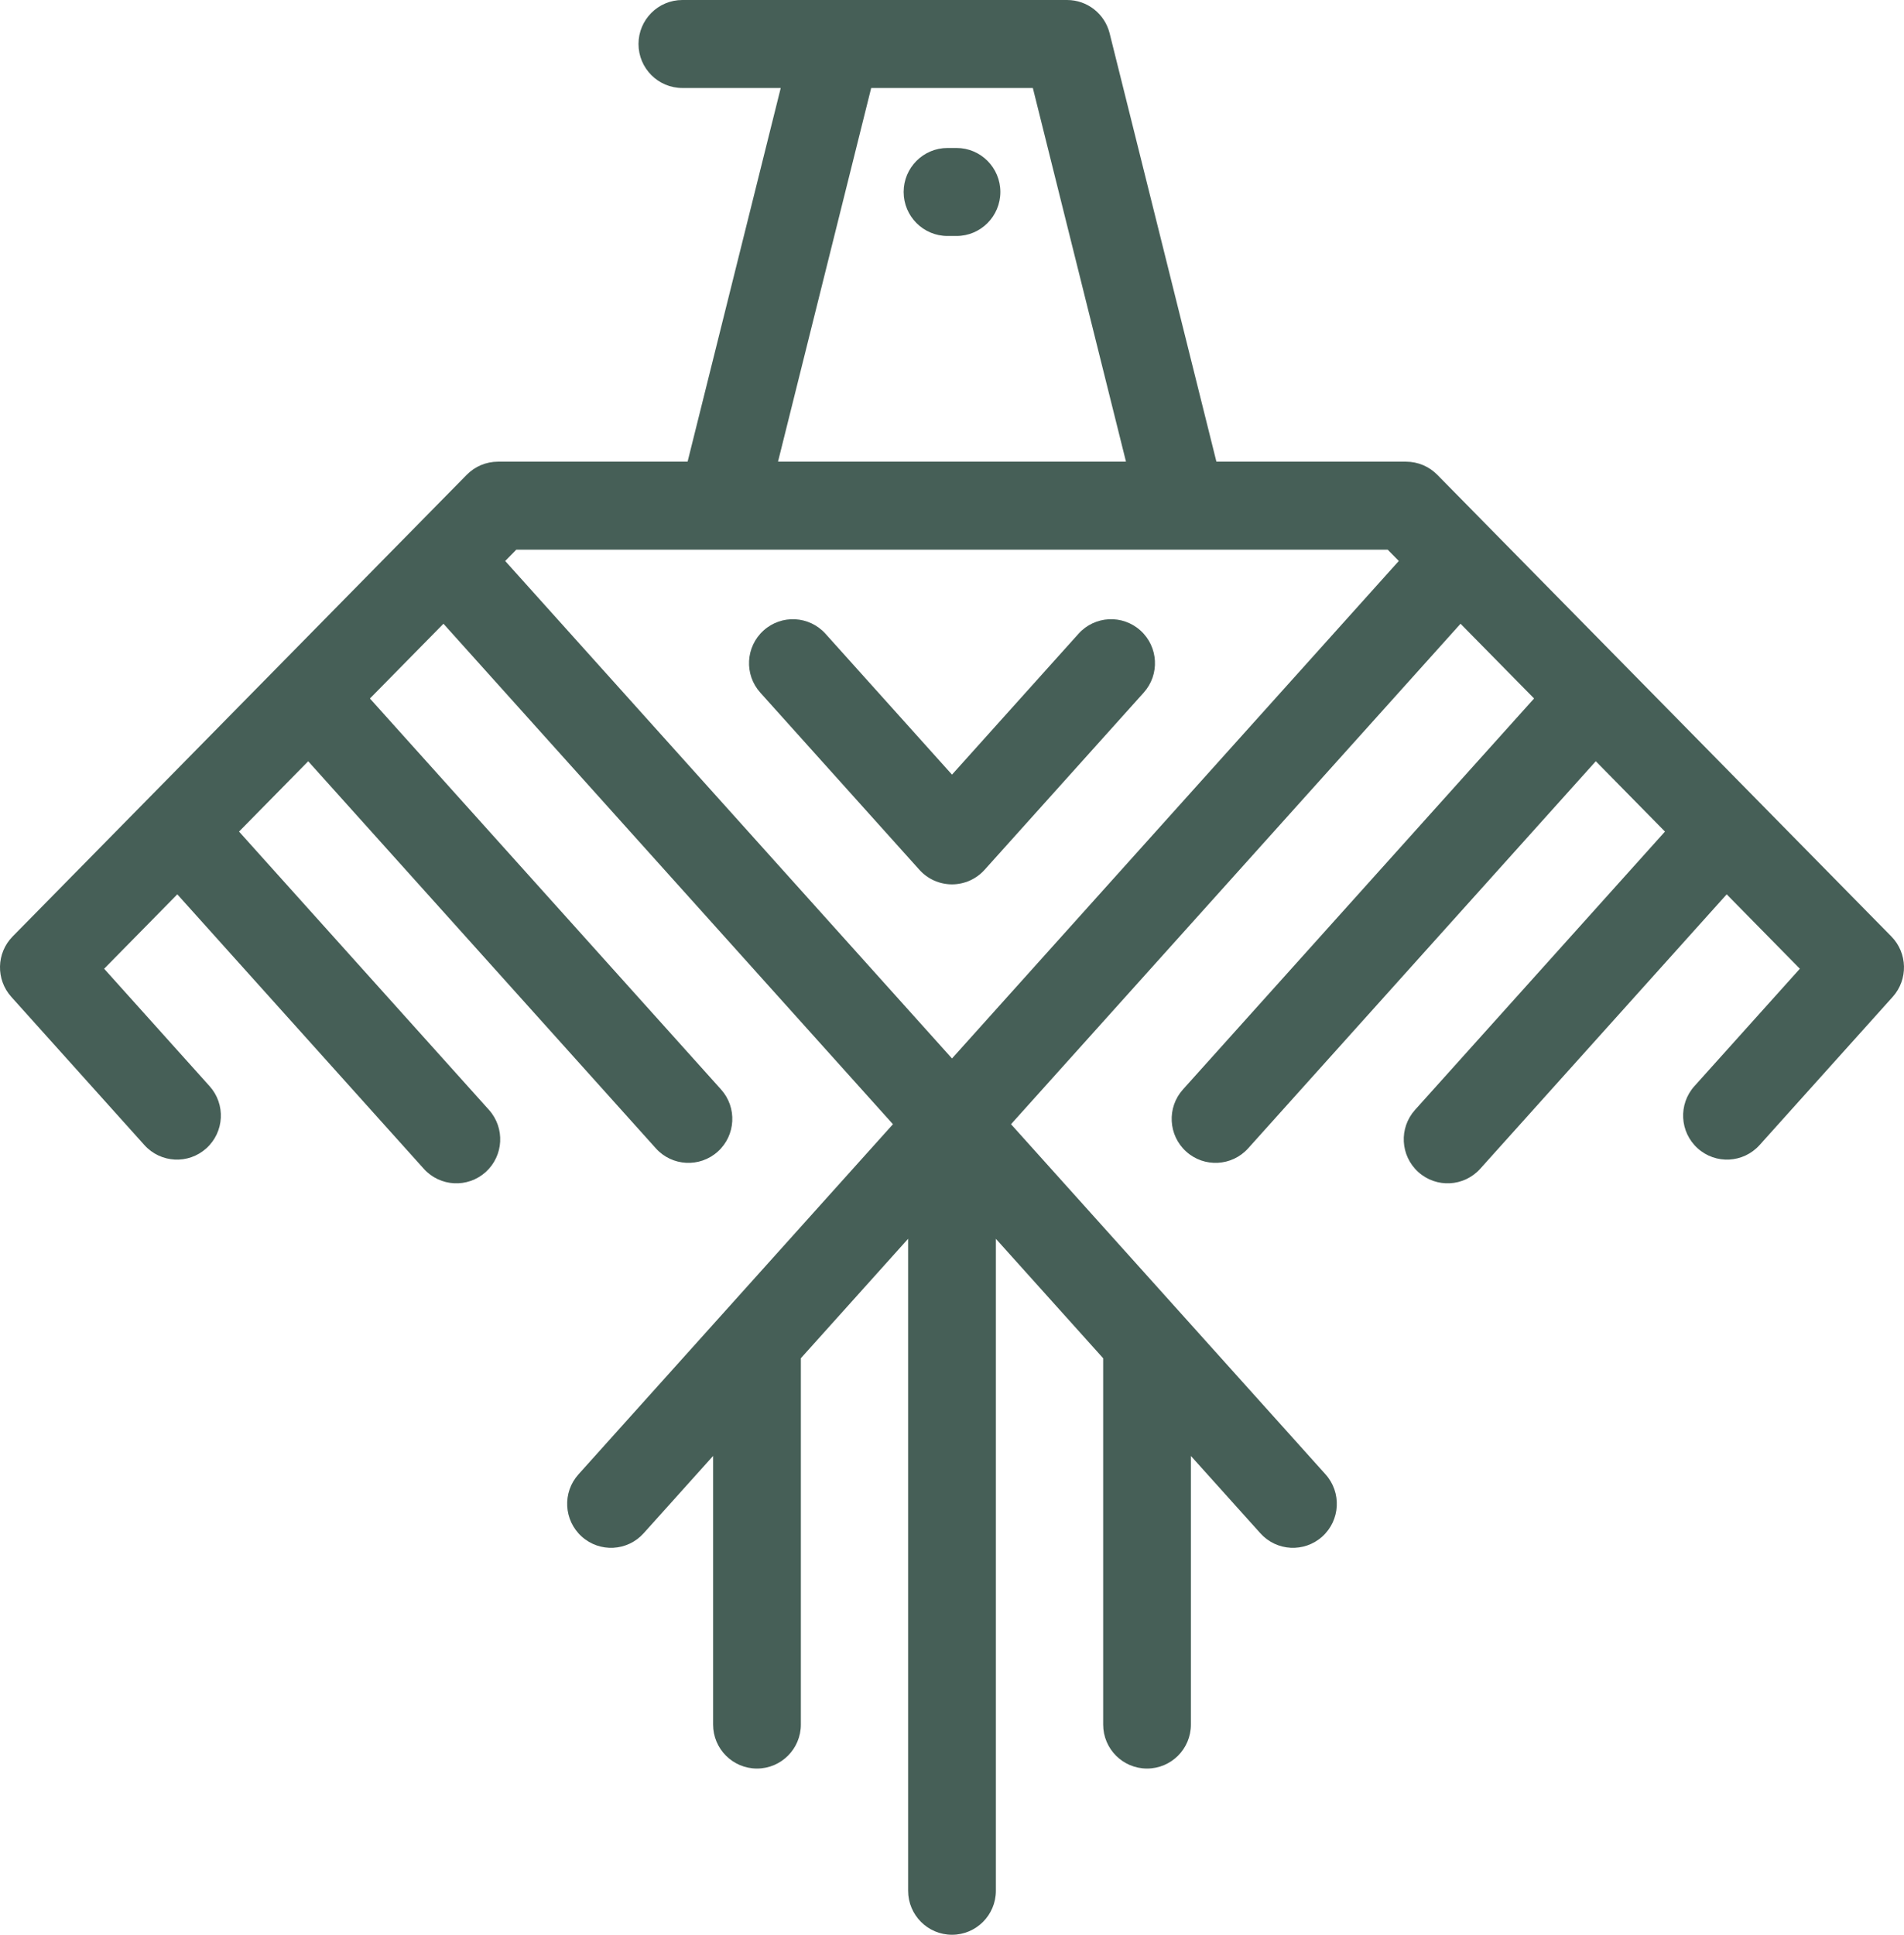 <svg width="63" height="64" viewBox="0 0 63 64" fill="none" xmlns="http://www.w3.org/2000/svg">
<path d="M33.1 6.35C33.1 7.154 32.45 7.806 31.649 7.806H31.352C30.55 7.806 29.9 7.154 29.9 6.35C29.9 5.547 30.55 4.895 31.352 4.895H31.649C32.45 4.895 33.1 5.547 33.1 6.35ZM62.627 32.974L58.222 37.877C57.685 38.475 56.767 38.523 56.172 37.985C55.576 37.447 55.528 36.527 56.065 35.929L59.554 32.045L57.133 29.584L48.978 38.662C48.441 39.259 47.523 39.307 46.928 38.769C46.332 38.231 46.284 37.311 46.821 36.714L55.091 27.508L52.802 25.181L41.299 37.986C40.762 38.583 39.844 38.631 39.249 38.093C38.653 37.556 38.605 36.635 39.142 36.038L50.76 23.105L48.327 20.633L33.453 37.188L43.86 48.771C44.396 49.369 44.349 50.289 43.753 50.827C43.157 51.365 42.239 51.317 41.703 50.719L39.405 48.162V57.047C39.405 57.851 38.755 58.502 37.953 58.502C37.151 58.502 36.502 57.851 36.502 57.047V44.93L32.952 40.979V62.544C32.952 63.348 32.302 64 31.5 64C30.698 64 30.048 63.348 30.048 62.544V40.978L26.499 44.929V57.047C26.499 57.85 25.849 58.502 25.047 58.502C24.245 58.502 23.595 57.85 23.595 57.047V48.161L21.297 50.719C20.761 51.317 19.842 51.365 19.247 50.827C18.651 50.289 18.603 49.368 19.14 48.771L29.546 37.188L14.673 20.633L12.24 23.106L23.858 36.038C24.395 36.635 24.347 37.556 23.751 38.093C23.155 38.631 22.237 38.583 21.701 37.986L10.198 25.182L7.909 27.508L16.179 36.714C16.715 37.311 16.667 38.231 16.072 38.769C15.476 39.307 14.558 39.259 14.022 38.662L5.867 29.584L3.446 32.045L6.935 35.93C7.472 36.527 7.424 37.447 6.828 37.985C6.232 38.523 5.315 38.475 4.778 37.878L0.373 32.974C-0.141 32.401 -0.122 31.526 0.418 30.978L15.443 15.706C15.715 15.428 16.088 15.272 16.476 15.272H22.751L25.833 2.911H22.579C21.777 2.911 21.127 2.259 21.127 1.455C21.127 0.652 21.777 0 22.579 0L35.308 0C35.974 0 36.555 0.455 36.716 1.103L40.249 15.272H46.524C46.913 15.272 47.285 15.428 47.558 15.706L62.582 30.978C63.121 31.526 63.141 32.401 62.627 32.974ZM25.743 15.272H37.257L34.175 2.911H28.826L25.743 15.272ZM46.284 18.556L45.917 18.183H17.083L16.716 18.557L31.5 35.013L46.284 18.556ZM37.736 20.857C37.141 20.319 36.223 20.366 35.686 20.964L31.5 25.624L27.314 20.964C26.777 20.367 25.859 20.319 25.264 20.857C24.668 21.394 24.62 22.315 25.157 22.912L30.421 28.772C30.696 29.079 31.088 29.254 31.5 29.254C31.911 29.254 32.303 29.079 32.578 28.773L37.843 22.912C38.38 22.315 38.332 21.395 37.736 20.857Z" fill="#465F57"/>
</svg>
